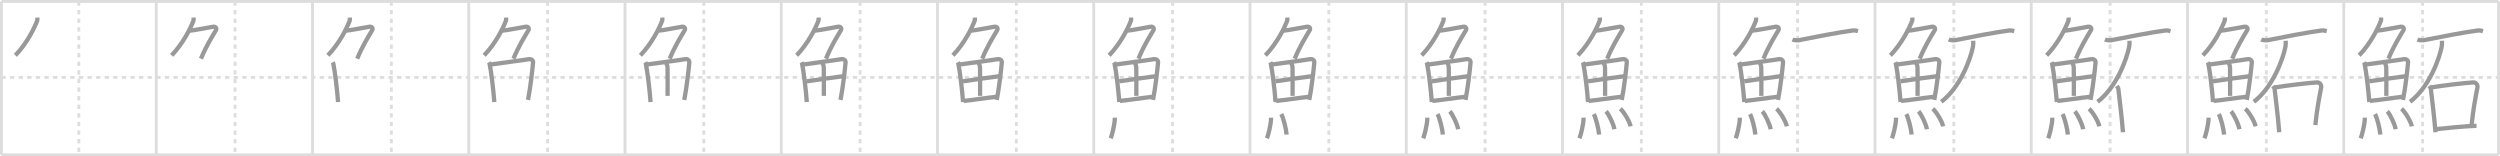 <svg width="1744px" height="109px" viewBox="0 0 1744 109" xmlns="http://www.w3.org/2000/svg" xmlns:xlink="http://www.w3.org/1999/xlink" xml:space="preserve" version="1.1" baseProfile="full">
<line x1="1" y1="1" x2="1743" y2="1" style="stroke:#ddd;stroke-width:2"></line>
<line x1="1" y1="1" x2="1" y2="108" style="stroke:#ddd;stroke-width:2"></line>
<line x1="1" y1="108" x2="1743" y2="108" style="stroke:#ddd;stroke-width:2"></line>
<line x1="1743" y1="1" x2="1743" y2="108" style="stroke:#ddd;stroke-width:2"></line>
<line x1="109" y1="1" x2="109" y2="108" style="stroke:#ddd;stroke-width:2"></line>
<line x1="218" y1="1" x2="218" y2="108" style="stroke:#ddd;stroke-width:2"></line>
<line x1="327" y1="1" x2="327" y2="108" style="stroke:#ddd;stroke-width:2"></line>
<line x1="436" y1="1" x2="436" y2="108" style="stroke:#ddd;stroke-width:2"></line>
<line x1="545" y1="1" x2="545" y2="108" style="stroke:#ddd;stroke-width:2"></line>
<line x1="654" y1="1" x2="654" y2="108" style="stroke:#ddd;stroke-width:2"></line>
<line x1="763" y1="1" x2="763" y2="108" style="stroke:#ddd;stroke-width:2"></line>
<line x1="872" y1="1" x2="872" y2="108" style="stroke:#ddd;stroke-width:2"></line>
<line x1="981" y1="1" x2="981" y2="108" style="stroke:#ddd;stroke-width:2"></line>
<line x1="1090" y1="1" x2="1090" y2="108" style="stroke:#ddd;stroke-width:2"></line>
<line x1="1199" y1="1" x2="1199" y2="108" style="stroke:#ddd;stroke-width:2"></line>
<line x1="1308" y1="1" x2="1308" y2="108" style="stroke:#ddd;stroke-width:2"></line>
<line x1="1417" y1="1" x2="1417" y2="108" style="stroke:#ddd;stroke-width:2"></line>
<line x1="1526" y1="1" x2="1526" y2="108" style="stroke:#ddd;stroke-width:2"></line>
<line x1="1635" y1="1" x2="1635" y2="108" style="stroke:#ddd;stroke-width:2"></line>
<line x1="1" y1="54" x2="1743" y2="54" style="stroke:#ddd;stroke-width:2;stroke-dasharray:3 3"></line>
<line x1="55" y1="1" x2="55" y2="108" style="stroke:#ddd;stroke-width:2;stroke-dasharray:3 3"></line>
<line x1="164" y1="1" x2="164" y2="108" style="stroke:#ddd;stroke-width:2;stroke-dasharray:3 3"></line>
<line x1="273" y1="1" x2="273" y2="108" style="stroke:#ddd;stroke-width:2;stroke-dasharray:3 3"></line>
<line x1="382" y1="1" x2="382" y2="108" style="stroke:#ddd;stroke-width:2;stroke-dasharray:3 3"></line>
<line x1="491" y1="1" x2="491" y2="108" style="stroke:#ddd;stroke-width:2;stroke-dasharray:3 3"></line>
<line x1="600" y1="1" x2="600" y2="108" style="stroke:#ddd;stroke-width:2;stroke-dasharray:3 3"></line>
<line x1="709" y1="1" x2="709" y2="108" style="stroke:#ddd;stroke-width:2;stroke-dasharray:3 3"></line>
<line x1="818" y1="1" x2="818" y2="108" style="stroke:#ddd;stroke-width:2;stroke-dasharray:3 3"></line>
<line x1="927" y1="1" x2="927" y2="108" style="stroke:#ddd;stroke-width:2;stroke-dasharray:3 3"></line>
<line x1="1036" y1="1" x2="1036" y2="108" style="stroke:#ddd;stroke-width:2;stroke-dasharray:3 3"></line>
<line x1="1145" y1="1" x2="1145" y2="108" style="stroke:#ddd;stroke-width:2;stroke-dasharray:3 3"></line>
<line x1="1254" y1="1" x2="1254" y2="108" style="stroke:#ddd;stroke-width:2;stroke-dasharray:3 3"></line>
<line x1="1363" y1="1" x2="1363" y2="108" style="stroke:#ddd;stroke-width:2;stroke-dasharray:3 3"></line>
<line x1="1472" y1="1" x2="1472" y2="108" style="stroke:#ddd;stroke-width:2;stroke-dasharray:3 3"></line>
<line x1="1581" y1="1" x2="1581" y2="108" style="stroke:#ddd;stroke-width:2;stroke-dasharray:3 3"></line>
<line x1="1690" y1="1" x2="1690" y2="108" style="stroke:#ddd;stroke-width:2;stroke-dasharray:3 3"></line>
<path d="M25.99,12.25c0.04,0.56,0.21,1.49-0.08,2.26C24.0,19.5,19.0,30,10.74,38.62" style="fill:none;stroke:#999;stroke-width:3"></path>

<path d="M134.99,12.25c0.04,0.56,0.21,1.49-0.08,2.26C133.0,19.5,128.0,30,119.74,38.62" style="fill:none;stroke:#999;stroke-width:3"></path>
<path d="M132.39,21.38c1.93,0,14.32-2.44,16.35-2.73c1.74-0.25,2.63,1.17,1.91,2.4c-3.05,5.19-6.89,11.2-10.45,19.9" style="fill:none;stroke:#999;stroke-width:3"></path>

<path d="M243.99,12.25c0.04,0.56,0.21,1.49-0.08,2.26C242.0,19.5,237.0,30,228.74,38.62" style="fill:none;stroke:#999;stroke-width:3"></path>
<path d="M241.39,21.38c1.93,0,14.32-2.44,16.35-2.73c1.74-0.25,2.63,1.17,1.91,2.4c-3.05,5.19-6.89,11.2-10.45,19.9" style="fill:none;stroke:#999;stroke-width:3"></path>
<path d="M232.22,43.39c0.23,0.46,0.23,0.77,0.36,1.35c1.02,4.72,2.61,17.64,3.25,26.45" style="fill:none;stroke:#999;stroke-width:3"></path>

<path d="M352.99,12.25c0.04,0.56,0.21,1.49-0.08,2.26C351.0,19.5,346.0,30,337.74,38.62" style="fill:none;stroke:#999;stroke-width:3"></path>
<path d="M350.39,21.38c1.93,0,14.32-2.44,16.35-2.73c1.74-0.25,2.63,1.17,1.91,2.4c-3.05,5.19-6.89,11.2-10.45,19.9" style="fill:none;stroke:#999;stroke-width:3"></path>
<path d="M341.22,43.39c0.23,0.46,0.23,0.77,0.36,1.35c1.02,4.72,2.61,17.64,3.25,26.45" style="fill:none;stroke:#999;stroke-width:3"></path>
<path d="M342.28,45.02c7.92-1.19,20.51-2.71,26.42-3.71c2.17-0.37,3.29,0.93,3.17,2.23c-0.41,4.76-1.79,17.26-3.53,26.17" style="fill:none;stroke:#999;stroke-width:3"></path>

<path d="M461.99,12.25c0.04,0.56,0.21,1.49-0.08,2.26C460.0,19.5,455.0,30,446.74,38.62" style="fill:none;stroke:#999;stroke-width:3"></path>
<path d="M459.39,21.38c1.93,0,14.32-2.44,16.35-2.73c1.74-0.25,2.63,1.17,1.91,2.4c-3.05,5.19-6.89,11.2-10.45,19.9" style="fill:none;stroke:#999;stroke-width:3"></path>
<path d="M450.22,43.39c0.23,0.46,0.23,0.77,0.36,1.35c1.02,4.72,2.61,17.64,3.25,26.45" style="fill:none;stroke:#999;stroke-width:3"></path>
<path d="M451.28,45.02c7.92-1.19,20.51-2.71,26.42-3.71c2.17-0.37,3.29,0.93,3.17,2.23c-0.41,4.76-1.79,17.26-3.53,26.17" style="fill:none;stroke:#999;stroke-width:3"></path>
<path d="M464.06,43.23c0.9,0.59,1.58,2.51,1.61,4.04c0.12,6.73,0.03,16.27,0.03,19.6" style="fill:none;stroke:#999;stroke-width:3"></path>

<path d="M570.99,12.25c0.04,0.56,0.21,1.49-0.08,2.26C569.0,19.5,564.0,30,555.74,38.62" style="fill:none;stroke:#999;stroke-width:3"></path>
<path d="M568.39,21.38c1.93,0,14.32-2.44,16.35-2.73c1.74-0.25,2.63,1.17,1.91,2.4c-3.05,5.19-6.89,11.2-10.45,19.9" style="fill:none;stroke:#999;stroke-width:3"></path>
<path d="M559.22,43.39c0.23,0.46,0.23,0.77,0.36,1.35c1.02,4.72,2.61,17.64,3.25,26.45" style="fill:none;stroke:#999;stroke-width:3"></path>
<path d="M560.28,45.02c7.92-1.19,20.51-2.71,26.42-3.71c2.17-0.37,3.29,0.93,3.17,2.23c-0.41,4.76-1.79,17.26-3.53,26.17" style="fill:none;stroke:#999;stroke-width:3"></path>
<path d="M573.06,43.23c0.9,0.59,1.58,2.51,1.61,4.04c0.12,6.73,0.03,16.27,0.03,19.6" style="fill:none;stroke:#999;stroke-width:3"></path>
<path d="M562.76,56.73c2.58-0.46,23.26-3.37,25.39-3.56" style="fill:none;stroke:#999;stroke-width:3"></path>

<path d="M679.99,12.25c0.04,0.56,0.21,1.49-0.08,2.26C678.0,19.5,673.0,30,664.74,38.62" style="fill:none;stroke:#999;stroke-width:3"></path>
<path d="M677.39,21.38c1.93,0,14.32-2.44,16.35-2.73c1.74-0.25,2.63,1.17,1.91,2.4c-3.05,5.19-6.89,11.2-10.45,19.9" style="fill:none;stroke:#999;stroke-width:3"></path>
<path d="M668.22,43.39c0.23,0.46,0.23,0.77,0.36,1.35c1.02,4.72,2.61,17.64,3.25,26.45" style="fill:none;stroke:#999;stroke-width:3"></path>
<path d="M669.28,45.02c7.92-1.19,20.51-2.71,26.42-3.71c2.17-0.37,3.29,0.93,3.17,2.23c-0.41,4.76-1.79,17.26-3.53,26.17" style="fill:none;stroke:#999;stroke-width:3"></path>
<path d="M682.06,43.23c0.9,0.59,1.58,2.51,1.61,4.04c0.12,6.73,0.03,16.27,0.03,19.6" style="fill:none;stroke:#999;stroke-width:3"></path>
<path d="M671.76,56.73c2.58-0.46,23.26-3.37,25.39-3.56" style="fill:none;stroke:#999;stroke-width:3"></path>
<path d="M672.23,70.4c5.71-0.51,15.61-2.12,23.49-2.95" style="fill:none;stroke:#999;stroke-width:3"></path>

<path d="M788.99,12.25c0.04,0.56,0.21,1.49-0.08,2.26C787.0,19.5,782.0,30,773.74,38.62" style="fill:none;stroke:#999;stroke-width:3"></path>
<path d="M786.39,21.38c1.93,0,14.32-2.44,16.35-2.73c1.74-0.25,2.63,1.17,1.91,2.4c-3.05,5.19-6.89,11.2-10.45,19.9" style="fill:none;stroke:#999;stroke-width:3"></path>
<path d="M777.22,43.39c0.23,0.46,0.23,0.77,0.36,1.35c1.02,4.72,2.61,17.64,3.25,26.45" style="fill:none;stroke:#999;stroke-width:3"></path>
<path d="M778.28,45.02c7.92-1.19,20.51-2.71,26.42-3.71c2.17-0.37,3.29,0.93,3.17,2.23c-0.41,4.76-1.79,17.26-3.53,26.17" style="fill:none;stroke:#999;stroke-width:3"></path>
<path d="M791.06,43.23c0.9,0.59,1.58,2.51,1.61,4.04c0.12,6.73,0.03,16.27,0.03,19.6" style="fill:none;stroke:#999;stroke-width:3"></path>
<path d="M780.76,56.73c2.58-0.46,23.26-3.37,25.39-3.56" style="fill:none;stroke:#999;stroke-width:3"></path>
<path d="M781.23,70.4c5.71-0.51,15.61-2.12,23.49-2.95" style="fill:none;stroke:#999;stroke-width:3"></path>
<path d="M777.71,82.07c0,5.23-2.28,12.94-2.87,14.43" style="fill:none;stroke:#999;stroke-width:3"></path>

<path d="M897.99,12.25c0.04,0.56,0.21,1.49-0.08,2.26C896.0,19.5,891.0,30,882.74,38.62" style="fill:none;stroke:#999;stroke-width:3"></path>
<path d="M895.39,21.38c1.93,0,14.32-2.44,16.35-2.73c1.74-0.25,2.63,1.17,1.91,2.4c-3.05,5.19-6.89,11.2-10.45,19.9" style="fill:none;stroke:#999;stroke-width:3"></path>
<path d="M886.22,43.39c0.23,0.46,0.23,0.77,0.36,1.35c1.02,4.72,2.61,17.64,3.25,26.45" style="fill:none;stroke:#999;stroke-width:3"></path>
<path d="M887.28,45.02c7.92-1.19,20.51-2.71,26.42-3.71c2.17-0.37,3.29,0.93,3.17,2.23c-0.41,4.76-1.79,17.26-3.53,26.17" style="fill:none;stroke:#999;stroke-width:3"></path>
<path d="M900.06,43.23c0.9,0.59,1.58,2.51,1.61,4.04c0.12,6.73,0.03,16.27,0.03,19.6" style="fill:none;stroke:#999;stroke-width:3"></path>
<path d="M889.76,56.73c2.58-0.46,23.26-3.37,25.39-3.56" style="fill:none;stroke:#999;stroke-width:3"></path>
<path d="M890.23,70.4c5.71-0.51,15.61-2.12,23.49-2.95" style="fill:none;stroke:#999;stroke-width:3"></path>
<path d="M886.71,82.07c0,5.23-2.28,12.94-2.87,14.43" style="fill:none;stroke:#999;stroke-width:3"></path>
<path d="M893.84,79.58c1.41,2.69,3.35,10.1,3.7,14.29" style="fill:none;stroke:#999;stroke-width:3"></path>

<path d="M1006.99,12.25c0.04,0.56,0.21,1.49-0.08,2.26C1005.0,19.5,1000.0,30,991.74,38.62" style="fill:none;stroke:#999;stroke-width:3"></path>
<path d="M1004.39,21.38c1.93,0,14.32-2.44,16.35-2.73c1.74-0.25,2.63,1.17,1.91,2.4c-3.05,5.19-6.89,11.2-10.45,19.9" style="fill:none;stroke:#999;stroke-width:3"></path>
<path d="M995.22,43.39c0.23,0.46,0.23,0.77,0.36,1.35c1.02,4.72,2.61,17.64,3.25,26.45" style="fill:none;stroke:#999;stroke-width:3"></path>
<path d="M996.28,45.02c7.92-1.19,20.51-2.71,26.42-3.71c2.17-0.37,3.29,0.93,3.17,2.23c-0.41,4.76-1.79,17.26-3.53,26.17" style="fill:none;stroke:#999;stroke-width:3"></path>
<path d="M1009.06,43.23c0.9,0.59,1.58,2.51,1.61,4.04c0.12,6.73,0.03,16.27,0.03,19.6" style="fill:none;stroke:#999;stroke-width:3"></path>
<path d="M998.76,56.73c2.58-0.46,23.26-3.37,25.39-3.56" style="fill:none;stroke:#999;stroke-width:3"></path>
<path d="M999.23,70.4c5.71-0.51,15.61-2.12,23.49-2.95" style="fill:none;stroke:#999;stroke-width:3"></path>
<path d="M995.71,82.07c0,5.23-2.28,12.94-2.87,14.43" style="fill:none;stroke:#999;stroke-width:3"></path>
<path d="M1002.84,79.58c1.41,2.69,3.35,10.1,3.7,14.29" style="fill:none;stroke:#999;stroke-width:3"></path>
<path d="M1011.38,77.69c2.05,2.2,5.3,9.04,5.81,12.46" style="fill:none;stroke:#999;stroke-width:3"></path>

<path d="M1115.99,12.25c0.04,0.56,0.21,1.49-0.08,2.26C1114.0,19.5,1109.0,30,1100.74,38.62" style="fill:none;stroke:#999;stroke-width:3"></path>
<path d="M1113.39,21.38c1.93,0,14.32-2.44,16.35-2.73c1.74-0.25,2.63,1.17,1.91,2.4c-3.05,5.19-6.89,11.2-10.45,19.9" style="fill:none;stroke:#999;stroke-width:3"></path>
<path d="M1104.22,43.39c0.23,0.46,0.23,0.77,0.36,1.35c1.02,4.72,2.61,17.64,3.25,26.45" style="fill:none;stroke:#999;stroke-width:3"></path>
<path d="M1105.28,45.02c7.92-1.19,20.51-2.71,26.42-3.71c2.17-0.37,3.29,0.93,3.17,2.23c-0.41,4.76-1.79,17.26-3.53,26.17" style="fill:none;stroke:#999;stroke-width:3"></path>
<path d="M1118.06,43.23c0.9,0.59,1.58,2.51,1.61,4.04c0.12,6.73,0.03,16.27,0.03,19.6" style="fill:none;stroke:#999;stroke-width:3"></path>
<path d="M1107.76,56.73c2.58-0.46,23.26-3.37,25.39-3.56" style="fill:none;stroke:#999;stroke-width:3"></path>
<path d="M1108.23,70.4c5.71-0.51,15.61-2.12,23.49-2.95" style="fill:none;stroke:#999;stroke-width:3"></path>
<path d="M1104.71,82.07c0,5.23-2.28,12.94-2.87,14.43" style="fill:none;stroke:#999;stroke-width:3"></path>
<path d="M1111.84,79.58c1.41,2.69,3.35,10.1,3.7,14.29" style="fill:none;stroke:#999;stroke-width:3"></path>
<path d="M1120.38,77.69c2.05,2.2,5.3,9.04,5.81,12.46" style="fill:none;stroke:#999;stroke-width:3"></path>
<path d="M1130.3,75.87c2.54,2.17,6.56,8.91,7.2,12.28" style="fill:none;stroke:#999;stroke-width:3"></path>

<path d="M1224.99,12.25c0.04,0.56,0.21,1.49-0.08,2.26C1223.0,19.5,1218.0,30,1209.74,38.62" style="fill:none;stroke:#999;stroke-width:3"></path>
<path d="M1222.39,21.38c1.93,0,14.32-2.44,16.35-2.73c1.74-0.25,2.63,1.17,1.91,2.4c-3.05,5.19-6.89,11.2-10.45,19.9" style="fill:none;stroke:#999;stroke-width:3"></path>
<path d="M1213.22,43.39c0.23,0.46,0.23,0.77,0.36,1.35c1.02,4.72,2.61,17.64,3.25,26.45" style="fill:none;stroke:#999;stroke-width:3"></path>
<path d="M1214.28,45.02c7.92-1.19,20.51-2.71,26.42-3.71c2.17-0.37,3.29,0.93,3.17,2.23c-0.41,4.76-1.79,17.26-3.53,26.17" style="fill:none;stroke:#999;stroke-width:3"></path>
<path d="M1227.06,43.23c0.9,0.59,1.58,2.51,1.61,4.04c0.12,6.73,0.03,16.27,0.03,19.6" style="fill:none;stroke:#999;stroke-width:3"></path>
<path d="M1216.76,56.73c2.58-0.46,23.26-3.37,25.39-3.56" style="fill:none;stroke:#999;stroke-width:3"></path>
<path d="M1217.23,70.4c5.71-0.51,15.61-2.12,23.49-2.95" style="fill:none;stroke:#999;stroke-width:3"></path>
<path d="M1213.71,82.07c0,5.23-2.28,12.94-2.87,14.43" style="fill:none;stroke:#999;stroke-width:3"></path>
<path d="M1220.84,79.58c1.41,2.69,3.35,10.1,3.7,14.29" style="fill:none;stroke:#999;stroke-width:3"></path>
<path d="M1229.38,77.69c2.05,2.2,5.3,9.04,5.81,12.46" style="fill:none;stroke:#999;stroke-width:3"></path>
<path d="M1239.3,75.87c2.54,2.17,6.56,8.91,7.2,12.28" style="fill:none;stroke:#999;stroke-width:3"></path>
<path d="M1250.43,27.56c1.07,0.48,3.46,0.69,4.5,0.48C1266.25,25.75,1283.0,22.5,1292.4,21.29c1.76-0.23,2.84,0.23,3.73,0.47" style="fill:none;stroke:#999;stroke-width:3"></path>

<path d="M1333.99,12.25c0.04,0.56,0.21,1.49-0.08,2.26C1332.0,19.5,1327.0,30,1318.74,38.62" style="fill:none;stroke:#999;stroke-width:3"></path>
<path d="M1331.39,21.38c1.93,0,14.32-2.44,16.35-2.73c1.74-0.25,2.63,1.17,1.91,2.4c-3.05,5.19-6.89,11.2-10.45,19.9" style="fill:none;stroke:#999;stroke-width:3"></path>
<path d="M1322.22,43.39c0.23,0.46,0.23,0.77,0.36,1.35c1.02,4.72,2.61,17.64,3.25,26.45" style="fill:none;stroke:#999;stroke-width:3"></path>
<path d="M1323.28,45.02c7.92-1.19,20.51-2.71,26.42-3.71c2.17-0.37,3.29,0.93,3.17,2.23c-0.41,4.76-1.79,17.26-3.53,26.17" style="fill:none;stroke:#999;stroke-width:3"></path>
<path d="M1336.06,43.23c0.9,0.59,1.58,2.51,1.61,4.04c0.12,6.73,0.03,16.27,0.03,19.6" style="fill:none;stroke:#999;stroke-width:3"></path>
<path d="M1325.76,56.73c2.58-0.46,23.26-3.37,25.39-3.56" style="fill:none;stroke:#999;stroke-width:3"></path>
<path d="M1326.23,70.4c5.71-0.51,15.61-2.12,23.49-2.95" style="fill:none;stroke:#999;stroke-width:3"></path>
<path d="M1322.71,82.07c0,5.23-2.28,12.94-2.87,14.43" style="fill:none;stroke:#999;stroke-width:3"></path>
<path d="M1329.84,79.58c1.41,2.69,3.35,10.1,3.7,14.29" style="fill:none;stroke:#999;stroke-width:3"></path>
<path d="M1338.38,77.69c2.05,2.2,5.3,9.04,5.81,12.46" style="fill:none;stroke:#999;stroke-width:3"></path>
<path d="M1348.3,75.87c2.54,2.17,6.56,8.91,7.2,12.28" style="fill:none;stroke:#999;stroke-width:3"></path>
<path d="M1359.43,27.56c1.07,0.48,3.46,0.69,4.5,0.48C1375.25,25.75,1392.0,22.5,1401.4,21.29c1.76-0.23,2.84,0.23,3.73,0.47" style="fill:none;stroke:#999;stroke-width:3"></path>
<path d="M1376.49,28.43c0.06,0.99,0.13,2.56-0.13,3.98C1374.81,40.8,1367.5,61,1354.25,71" style="fill:none;stroke:#999;stroke-width:3"></path>

<path d="M1442.99,12.25c0.04,0.56,0.21,1.49-0.08,2.26C1441.0,19.5,1436.0,30,1427.74,38.62" style="fill:none;stroke:#999;stroke-width:3"></path>
<path d="M1440.39,21.38c1.93,0,14.32-2.44,16.35-2.73c1.74-0.25,2.63,1.17,1.91,2.4c-3.05,5.19-6.89,11.2-10.45,19.9" style="fill:none;stroke:#999;stroke-width:3"></path>
<path d="M1431.22,43.39c0.23,0.46,0.23,0.77,0.36,1.35c1.02,4.72,2.61,17.64,3.25,26.45" style="fill:none;stroke:#999;stroke-width:3"></path>
<path d="M1432.28,45.02c7.92-1.19,20.51-2.71,26.42-3.71c2.17-0.37,3.29,0.93,3.17,2.23c-0.41,4.76-1.79,17.26-3.53,26.17" style="fill:none;stroke:#999;stroke-width:3"></path>
<path d="M1445.06,43.23c0.9,0.59,1.58,2.51,1.61,4.04c0.12,6.73,0.03,16.27,0.03,19.6" style="fill:none;stroke:#999;stroke-width:3"></path>
<path d="M1434.76,56.73c2.58-0.46,23.26-3.37,25.39-3.56" style="fill:none;stroke:#999;stroke-width:3"></path>
<path d="M1435.23,70.4c5.71-0.51,15.61-2.12,23.49-2.95" style="fill:none;stroke:#999;stroke-width:3"></path>
<path d="M1431.71,82.07c0,5.23-2.28,12.94-2.87,14.43" style="fill:none;stroke:#999;stroke-width:3"></path>
<path d="M1438.84,79.58c1.41,2.69,3.35,10.1,3.7,14.29" style="fill:none;stroke:#999;stroke-width:3"></path>
<path d="M1447.38,77.69c2.05,2.2,5.3,9.04,5.81,12.46" style="fill:none;stroke:#999;stroke-width:3"></path>
<path d="M1457.3,75.87c2.54,2.17,6.56,8.91,7.2,12.28" style="fill:none;stroke:#999;stroke-width:3"></path>
<path d="M1468.43,27.56c1.07,0.48,3.46,0.69,4.5,0.48C1484.25,25.75,1501.0,22.5,1510.4,21.29c1.76-0.23,2.84,0.23,3.73,0.47" style="fill:none;stroke:#999;stroke-width:3"></path>
<path d="M1485.49,28.43c0.06,0.99,0.13,2.56-0.13,3.98C1483.81,40.8,1476.5,61,1463.25,71" style="fill:none;stroke:#999;stroke-width:3"></path>
<path d="M1476.63,59.99c0.45,0.64,1.03,1.13,1.12,1.97c0.62,6.12,2.36,18.7,3.23,30.29" style="fill:none;stroke:#999;stroke-width:3"></path>

<path d="M1551.99,12.25c0.04,0.56,0.21,1.49-0.08,2.26C1550.0,19.5,1545.0,30,1536.74,38.62" style="fill:none;stroke:#999;stroke-width:3"></path>
<path d="M1549.39,21.38c1.93,0,14.32-2.44,16.35-2.73c1.74-0.25,2.63,1.17,1.91,2.4c-3.05,5.19-6.89,11.2-10.45,19.9" style="fill:none;stroke:#999;stroke-width:3"></path>
<path d="M1540.22,43.39c0.23,0.46,0.23,0.77,0.36,1.35c1.02,4.72,2.61,17.64,3.25,26.45" style="fill:none;stroke:#999;stroke-width:3"></path>
<path d="M1541.28,45.02c7.92-1.19,20.51-2.71,26.42-3.71c2.17-0.37,3.29,0.93,3.17,2.23c-0.41,4.76-1.79,17.26-3.53,26.17" style="fill:none;stroke:#999;stroke-width:3"></path>
<path d="M1554.06,43.23c0.9,0.59,1.58,2.51,1.61,4.04c0.12,6.73,0.03,16.27,0.03,19.6" style="fill:none;stroke:#999;stroke-width:3"></path>
<path d="M1543.76,56.73c2.58-0.46,23.26-3.37,25.39-3.56" style="fill:none;stroke:#999;stroke-width:3"></path>
<path d="M1544.23,70.4c5.71-0.51,15.61-2.12,23.49-2.95" style="fill:none;stroke:#999;stroke-width:3"></path>
<path d="M1540.71,82.07c0,5.23-2.28,12.94-2.87,14.43" style="fill:none;stroke:#999;stroke-width:3"></path>
<path d="M1547.84,79.58c1.41,2.69,3.35,10.1,3.7,14.29" style="fill:none;stroke:#999;stroke-width:3"></path>
<path d="M1556.38,77.69c2.05,2.2,5.3,9.04,5.81,12.46" style="fill:none;stroke:#999;stroke-width:3"></path>
<path d="M1566.3,75.87c2.54,2.17,6.56,8.91,7.2,12.28" style="fill:none;stroke:#999;stroke-width:3"></path>
<path d="M1577.43,27.56c1.07,0.48,3.46,0.69,4.5,0.48C1593.25,25.75,1610.0,22.5,1619.4,21.29c1.76-0.23,2.84,0.23,3.73,0.47" style="fill:none;stroke:#999;stroke-width:3"></path>
<path d="M1594.49,28.43c0.06,0.99,0.13,2.56-0.13,3.98C1592.81,40.8,1585.5,61,1572.25,71" style="fill:none;stroke:#999;stroke-width:3"></path>
<path d="M1585.63,59.99c0.45,0.64,1.03,1.13,1.12,1.97c0.62,6.12,2.36,18.7,3.23,30.29" style="fill:none;stroke:#999;stroke-width:3"></path>
<path d="M1586.88,61.03c6.92-1.23,24.79-3.35,29.52-3.54c1.95-0.08,3.18,1.83,2.84,3.6c-1.2,6.1-3.04,15.73-4.04,26.16" style="fill:none;stroke:#999;stroke-width:3"></path>

<path d="M1660.99,12.25c0.04,0.56,0.21,1.49-0.08,2.26C1659.0,19.5,1654.0,30,1645.74,38.62" style="fill:none;stroke:#999;stroke-width:3"></path>
<path d="M1658.39,21.38c1.93,0,14.32-2.44,16.35-2.73c1.74-0.25,2.63,1.17,1.91,2.4c-3.05,5.19-6.89,11.2-10.45,19.9" style="fill:none;stroke:#999;stroke-width:3"></path>
<path d="M1649.22,43.39c0.23,0.46,0.23,0.77,0.36,1.35c1.02,4.72,2.61,17.64,3.25,26.45" style="fill:none;stroke:#999;stroke-width:3"></path>
<path d="M1650.28,45.02c7.92-1.19,20.51-2.71,26.42-3.71c2.17-0.37,3.29,0.93,3.17,2.23c-0.41,4.76-1.79,17.26-3.53,26.17" style="fill:none;stroke:#999;stroke-width:3"></path>
<path d="M1663.06,43.23c0.9,0.59,1.58,2.51,1.61,4.04c0.12,6.73,0.03,16.27,0.03,19.6" style="fill:none;stroke:#999;stroke-width:3"></path>
<path d="M1652.76,56.73c2.58-0.46,23.26-3.37,25.39-3.56" style="fill:none;stroke:#999;stroke-width:3"></path>
<path d="M1653.23,70.4c5.71-0.51,15.61-2.12,23.49-2.95" style="fill:none;stroke:#999;stroke-width:3"></path>
<path d="M1649.71,82.07c0,5.23-2.28,12.94-2.87,14.43" style="fill:none;stroke:#999;stroke-width:3"></path>
<path d="M1656.84,79.58c1.41,2.69,3.35,10.1,3.7,14.29" style="fill:none;stroke:#999;stroke-width:3"></path>
<path d="M1665.38,77.69c2.05,2.2,5.3,9.04,5.81,12.46" style="fill:none;stroke:#999;stroke-width:3"></path>
<path d="M1675.3,75.87c2.54,2.17,6.56,8.91,7.2,12.28" style="fill:none;stroke:#999;stroke-width:3"></path>
<path d="M1686.43,27.56c1.07,0.48,3.46,0.69,4.5,0.48C1702.25,25.75,1719.0,22.5,1728.4,21.29c1.76-0.23,2.84,0.23,3.73,0.47" style="fill:none;stroke:#999;stroke-width:3"></path>
<path d="M1703.49,28.43c0.06,0.99,0.13,2.56-0.13,3.98C1701.81,40.8,1694.5,61,1681.25,71" style="fill:none;stroke:#999;stroke-width:3"></path>
<path d="M1694.63,59.99c0.45,0.64,1.03,1.13,1.12,1.97c0.62,6.12,2.36,18.7,3.23,30.29" style="fill:none;stroke:#999;stroke-width:3"></path>
<path d="M1695.88,61.03c6.92-1.23,24.79-3.35,29.52-3.54c1.95-0.08,3.18,1.83,2.84,3.6c-1.2,6.1-3.04,15.73-4.04,26.16" style="fill:none;stroke:#999;stroke-width:3"></path>
<path d="M1698.84,90.12c5.54-0.62,21.71-2.19,28.78-2.37" style="fill:none;stroke:#999;stroke-width:3"></path>

</svg>